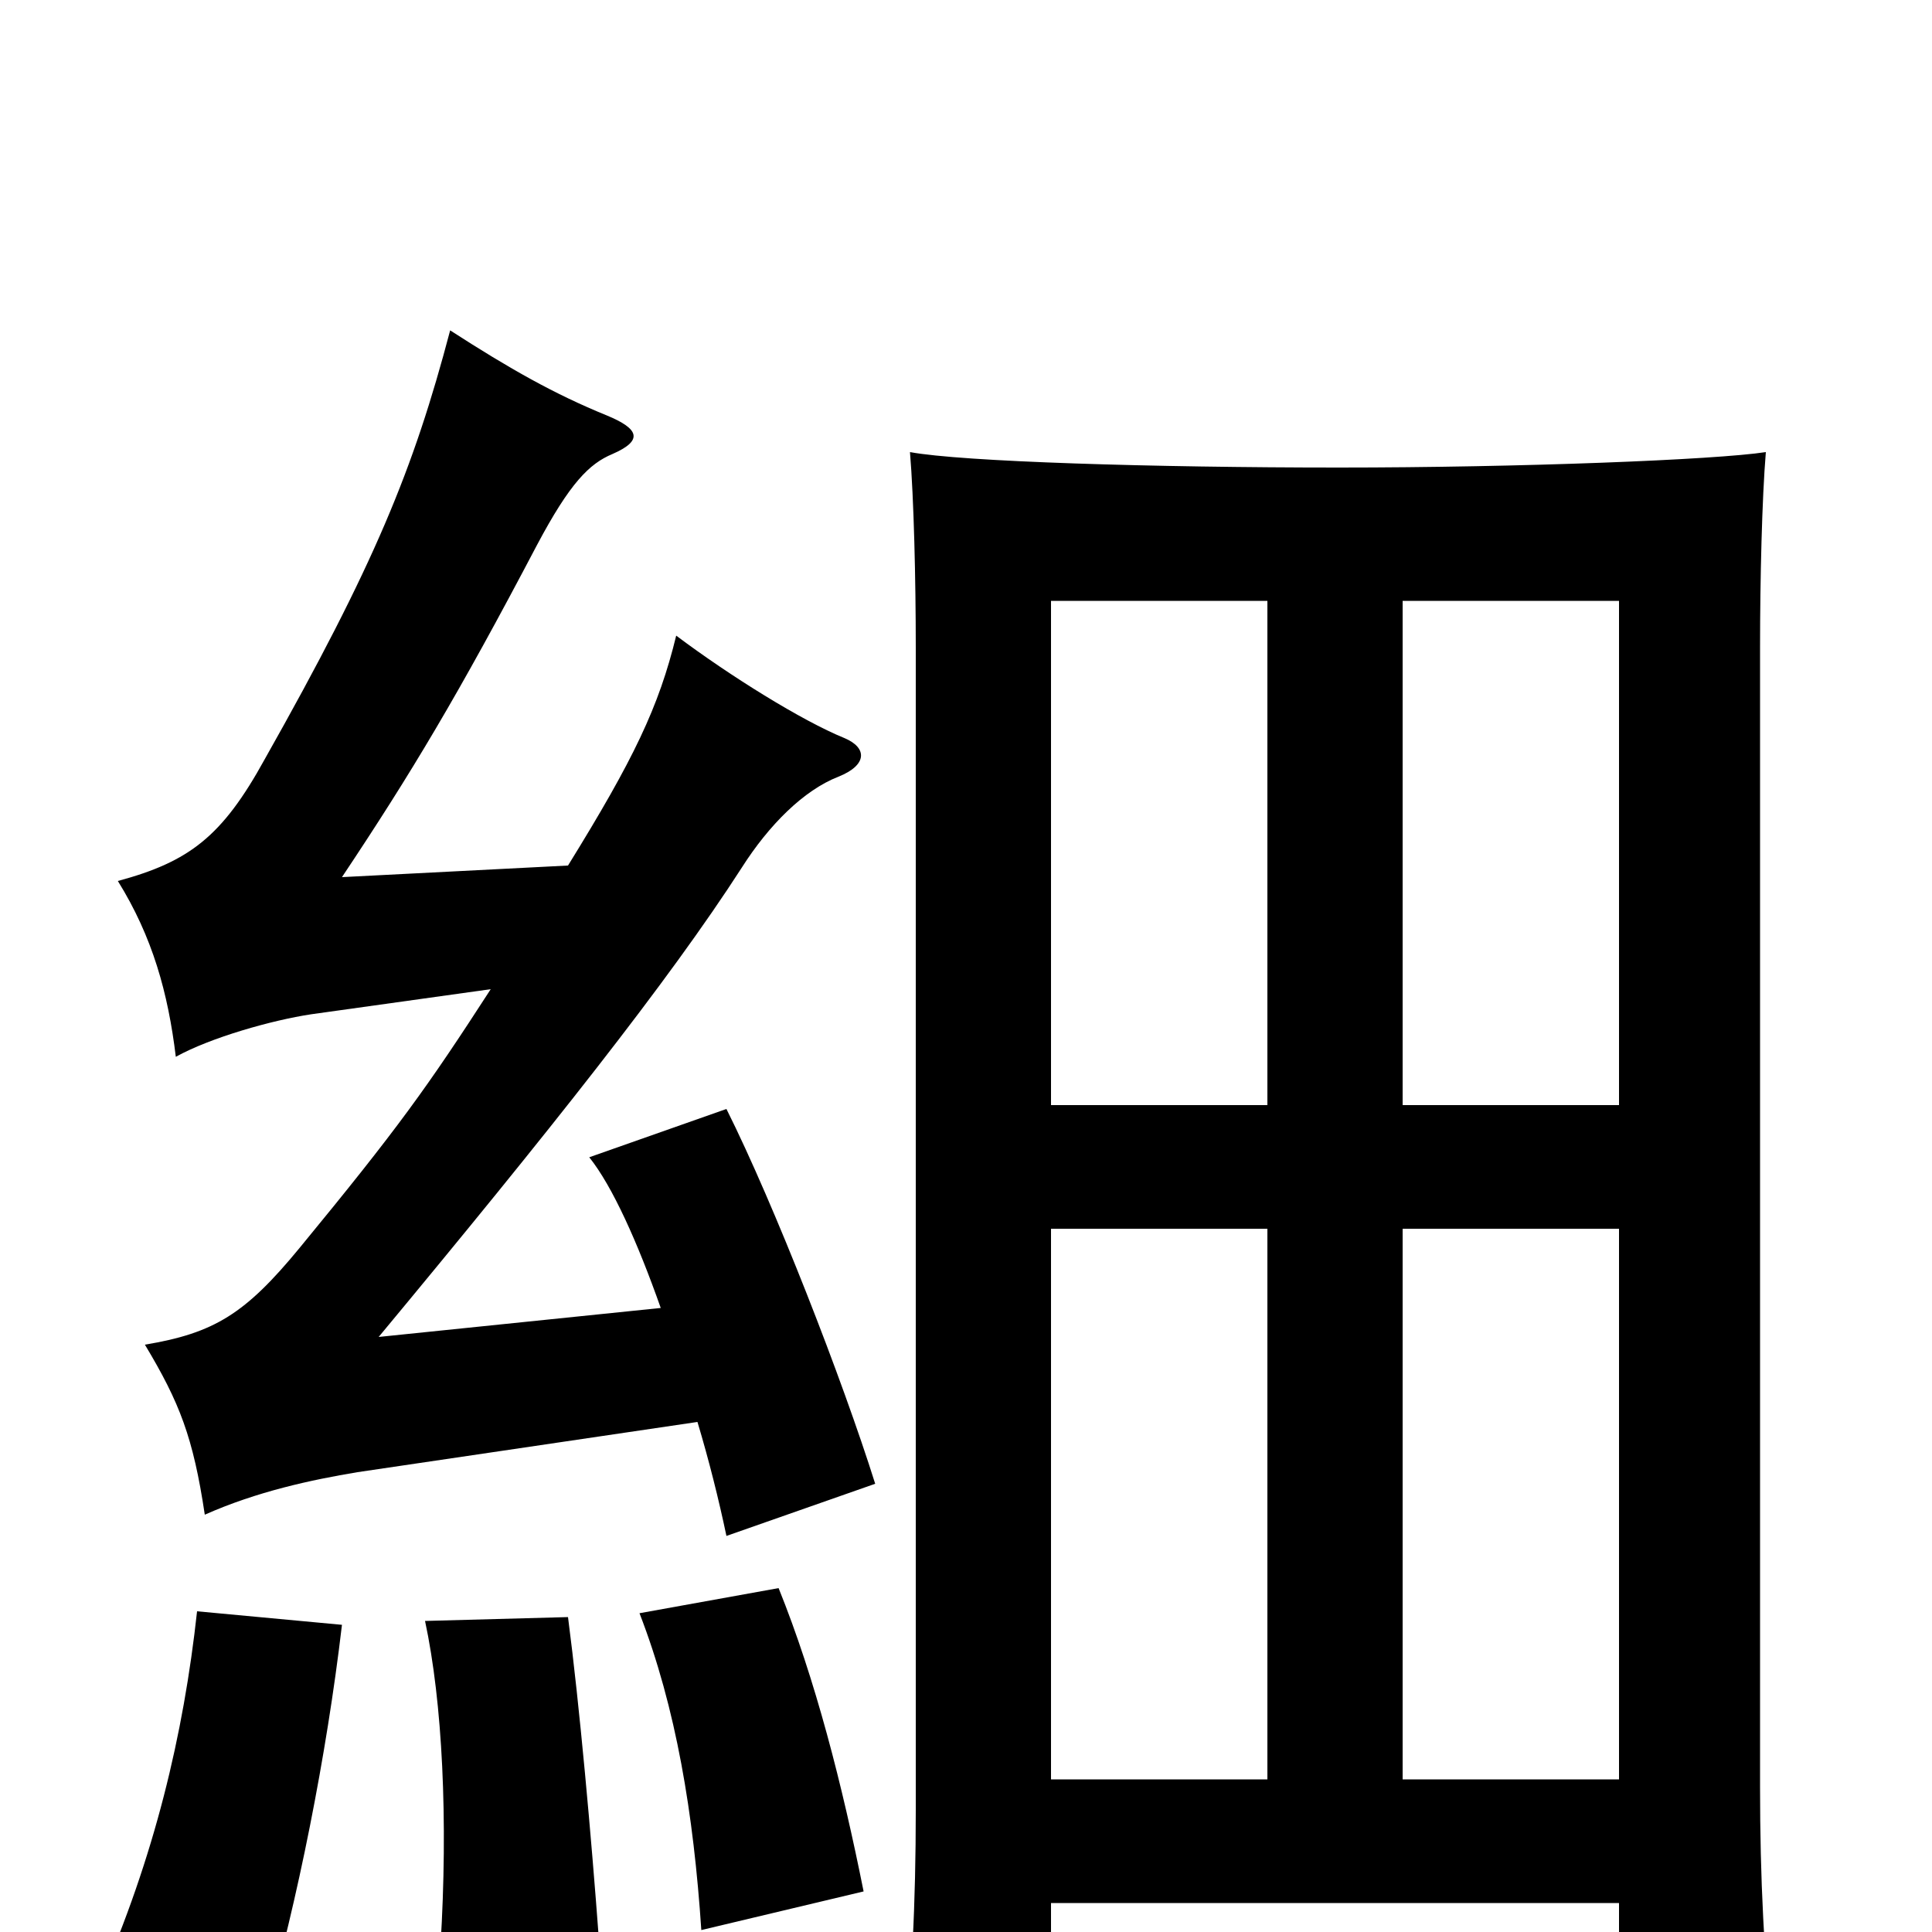 <svg xmlns="http://www.w3.org/2000/svg" viewBox="0 -1000 1000 1000">
	<path fill="#000000" d="M177 -159L102 -166C95 -102 80 -39 51 27L137 43C154 -16 169 -91 177 -159ZM310 4C306 -50 300 -117 294 -163L220 -161C229 -119 232 -58 228 7ZM447 -21C436 -76 422 -131 403 -178L331 -165C350 -116 359 -61 363 -1ZM838 -79H726V-364H838ZM544 -15H838V58H918C913 14 911 -28 911 -75V-665C911 -700 912 -742 914 -766C888 -762 787 -758 693 -758C597 -758 498 -761 471 -766C473 -742 474 -700 474 -665V-63C474 -15 472 27 467 70H544ZM544 -364H656V-79H544ZM656 -689V-428H544V-689ZM838 -428H726V-689H838ZM254 -488C221 -437 206 -416 155 -354C127 -320 111 -310 75 -304C93 -274 100 -256 106 -216C133 -228 161 -234 185 -238L361 -264C367 -244 372 -224 376 -205L453 -232C436 -286 401 -376 376 -426L305 -401C317 -386 330 -357 342 -323L196 -308C284 -414 346 -492 384 -551C398 -573 416 -591 434 -598C449 -604 449 -613 437 -618C415 -627 378 -650 350 -671C341 -634 328 -607 294 -552L177 -546C213 -600 237 -640 278 -718C295 -750 305 -760 317 -765C333 -772 331 -778 314 -785C287 -796 264 -809 233 -829C214 -757 194 -708 137 -607C115 -567 98 -554 61 -544C79 -515 87 -486 91 -453C109 -463 141 -472 161 -475Z"/>
</svg>
